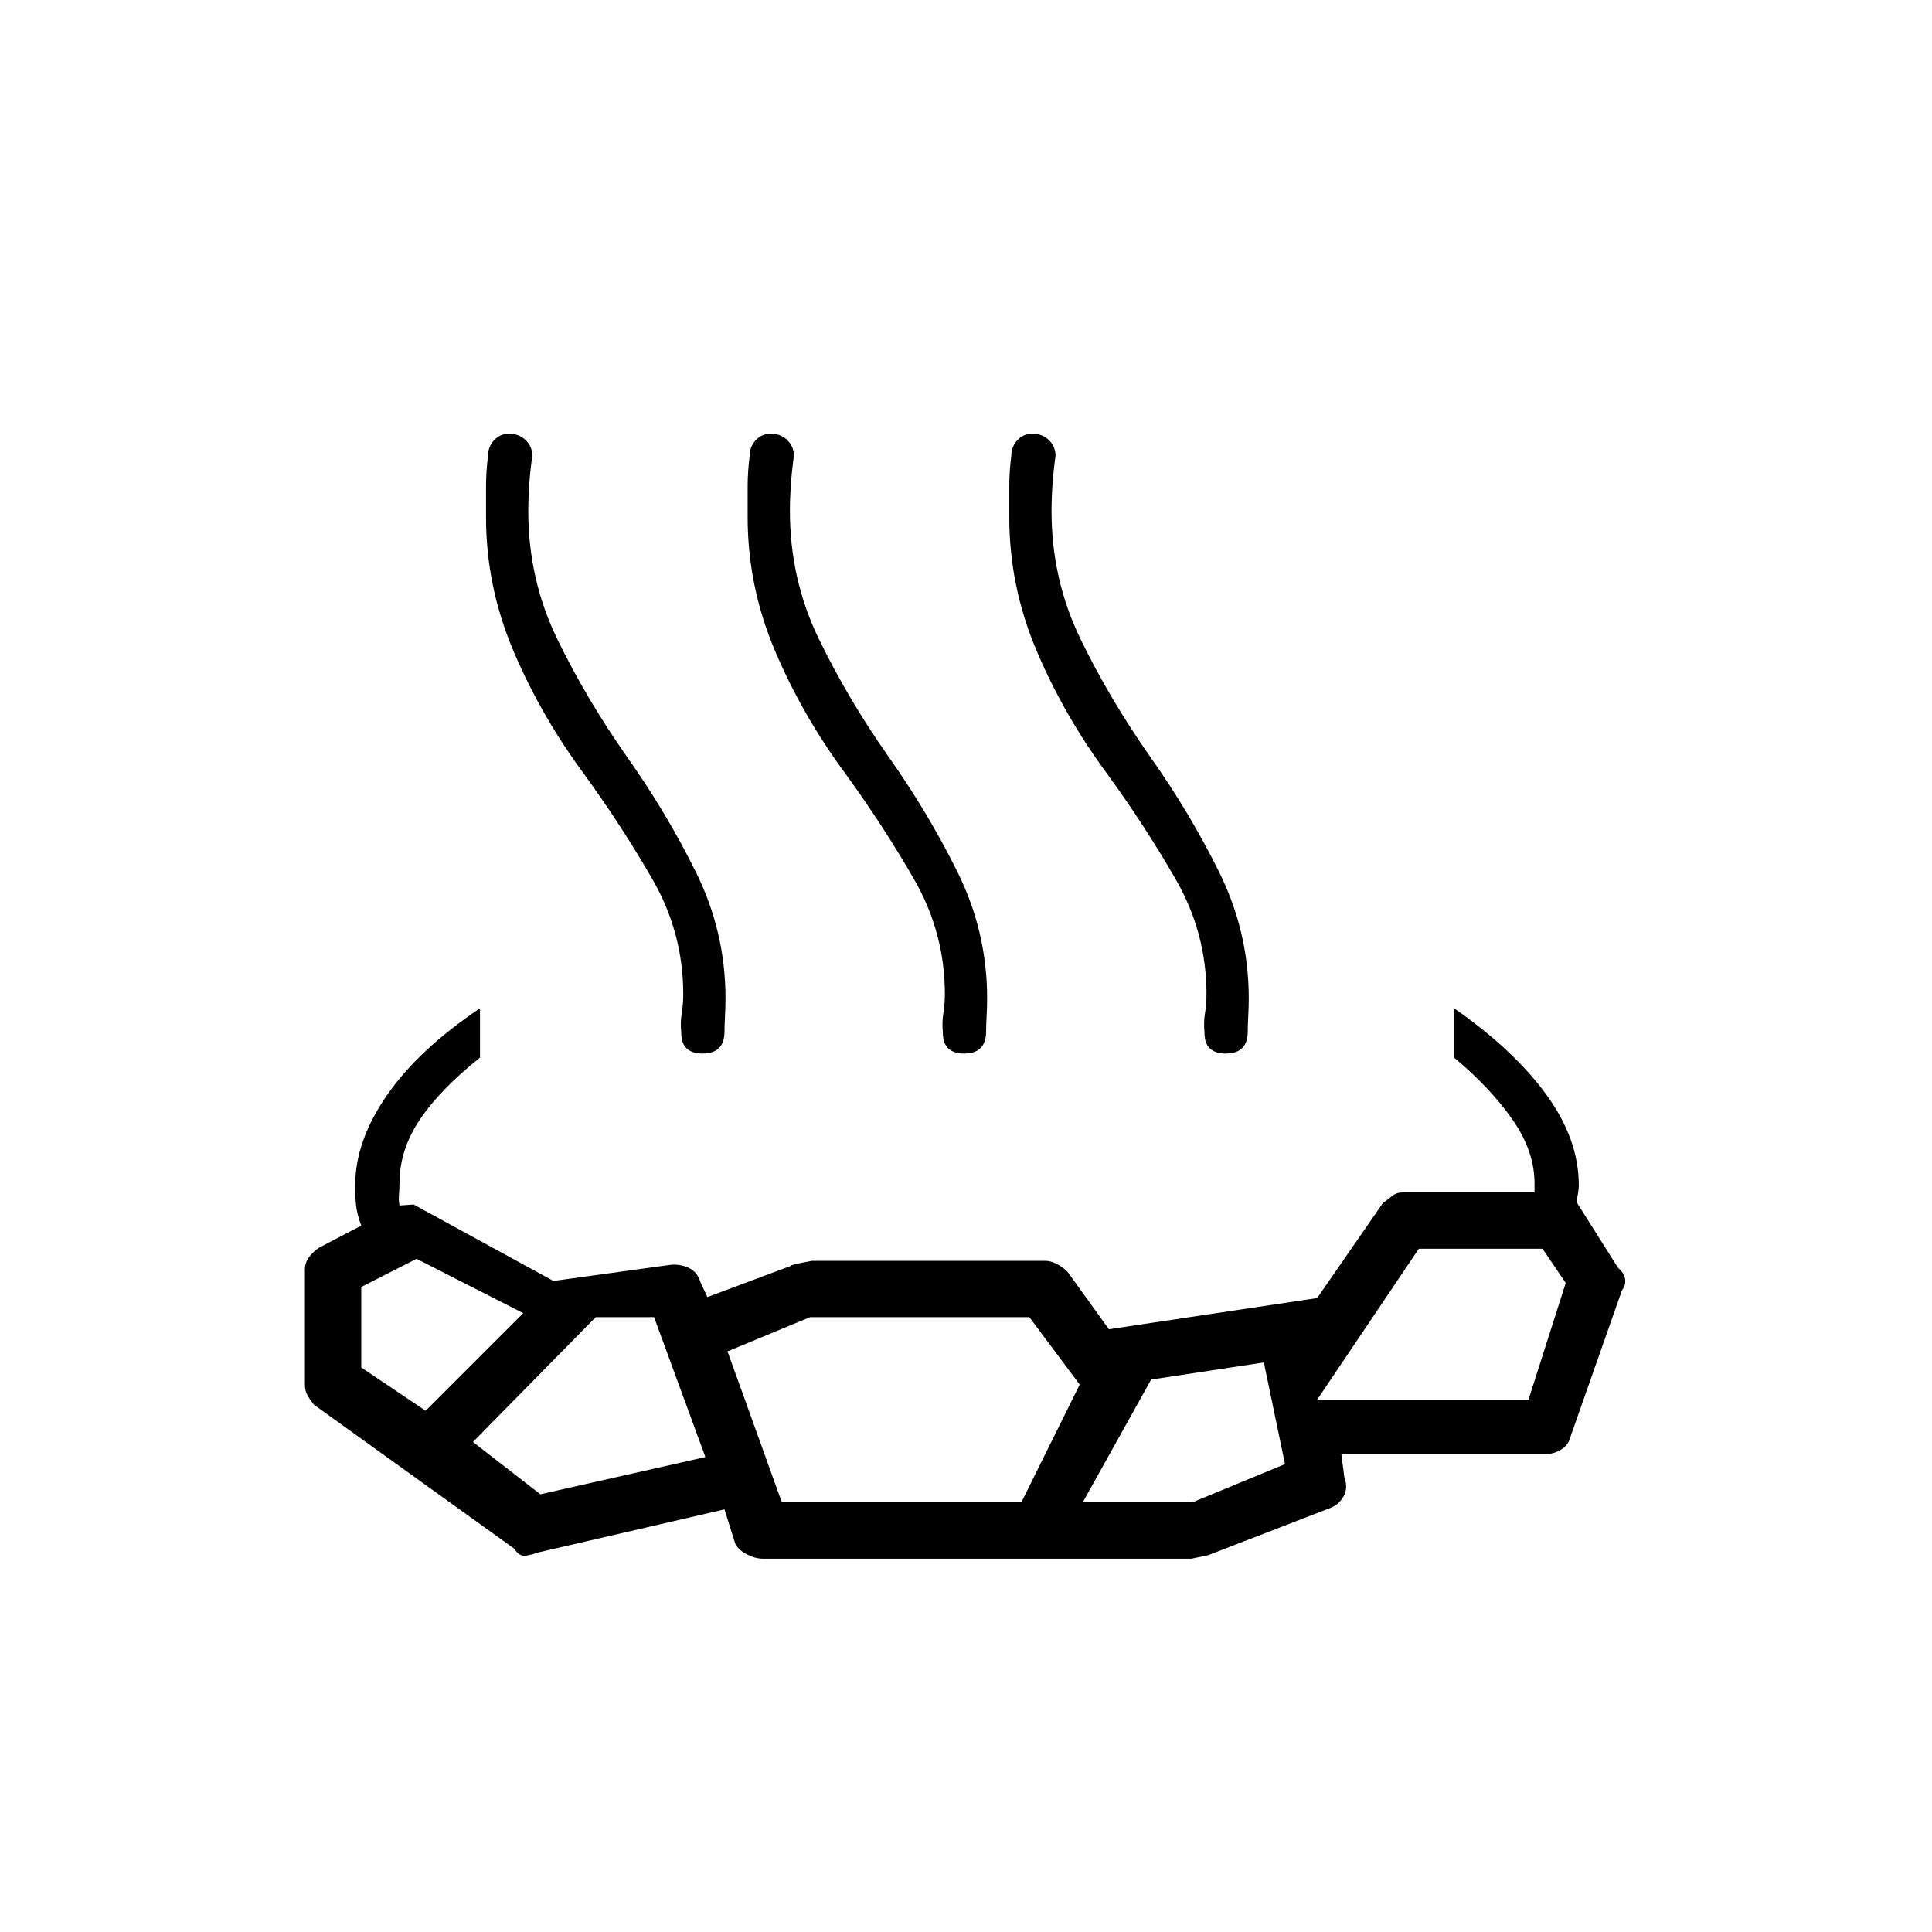 <svg xmlns="http://www.w3.org/2000/svg" height="48" viewBox="0 -960 960 960" width="48"><path d="M238.5-459v24.5q-20 16-30 31t-10 31.5q0 3-.25 5.5t.25 5.5l7-.5 69.5 38 58-8q5-.5 9.25 1.5t5.75 7l3.5 7.5L393-331q-.5-.5 10.5-2.5h116q2.5 0 5.5 1.5t5.5 4l20.5 28.5L654.5-315l32.5-47q2.5-2 4.75-3.75t5.25-1.75h65.5v-4.5q0-16-11-31.75t-29-30.75V-459q29.5 20.5 45.75 42.75T784.5-371q0 2-.5 4.5t-.5 4L804-330q3 2.5 3.5 5.5T806-319l-25.5 72.5q-1 4.5-4.75 6.75t-7.25 2.25h-102L668-226q2 5.5-.5 9.75t-7 5.75l-59.5 23q1 0-9 2H379q-4 0-8.5-2.5t-5.5-6l-5-16-93 21.5q-2.5 1-5.75 1.5t-5.75-3.5L156-262q-2-2.5-3.25-4.75T151.5-272v-57q0-3.5 2-6.25t5-4.75l21-11q-2-5.5-2.5-9.5t-.5-10.5q0-22 15.75-44.75T238.5-459Zm-27 200 48.5-48.5-53-27-27.5 14v40l32 21.5Zm57 41.5 82-18.5-25.5-69.5h-29l-61 62 33.5 26Zm120 4h119l29-58.5-25-33.5h-109l-41 17 27 75Zm149.5 0h54.5l46-19L628-283l-56 8.5-34 61Zm116.5-51h105l18.5-58-11.5-17H705l-50.5 75ZM290.5-575q-21.5-29-35.25-61.25T241.5-703v-15.25q0-7.25 1-15.25 0-4.5 3-7.75t7.5-3.25q5 0 8.25 3.25t3.25 7.75q-1 7-1.5 14t-.5 13.5q0 34 14.5 63.75T311.5-584q19.5 27.5 34.25 57.25T360.5-464q0 4-.25 8.75t-.25 7.75q0 5.5-2.75 8.25T349-436.5q-5 0-7.75-2.5t-2.75-8q-.5-5 .25-9.5t.75-9.5q0-30.5-15.25-57t-33.75-52Zm130 0q-21.5-29-35.25-61.25T371.5-703v-15.25q0-7.25 1-15.25 0-4.5 3-7.75t7.5-3.25q5 0 8.25 3.25t3.25 7.75q-1 7-1.5 14t-.5 13.5q0 34 14.5 63.75T441.5-584q19.5 27.5 34.25 57.25T490.5-464q0 4-.25 8.75t-.25 7.75q0 5.5-2.75 8.25T479-436.5q-5 0-7.75-2.5t-2.75-8q-.5-5 .25-9.5t.75-9.5q0-30.5-15.25-57t-33.75-52Zm130 0q-21.5-29-35.25-61.25T501.5-703v-15.25q0-7.25 1-15.25 0-4.5 3-7.75t7.5-3.25q5 0 8.25 3.25t3.25 7.75q-1 7-1.5 14t-.5 13.5q0 34 14.5 63.75T571.5-584q19.5 27.5 34.25 57.25T620.5-464q0 4-.25 8.75t-.25 7.75q0 5.5-2.75 8.25T609-436.5q-5 0-7.75-2.5t-2.75-8q-.5-5 .25-9.5t.75-9.5q0-30.5-15.25-57t-33.75-52Z"/></svg>